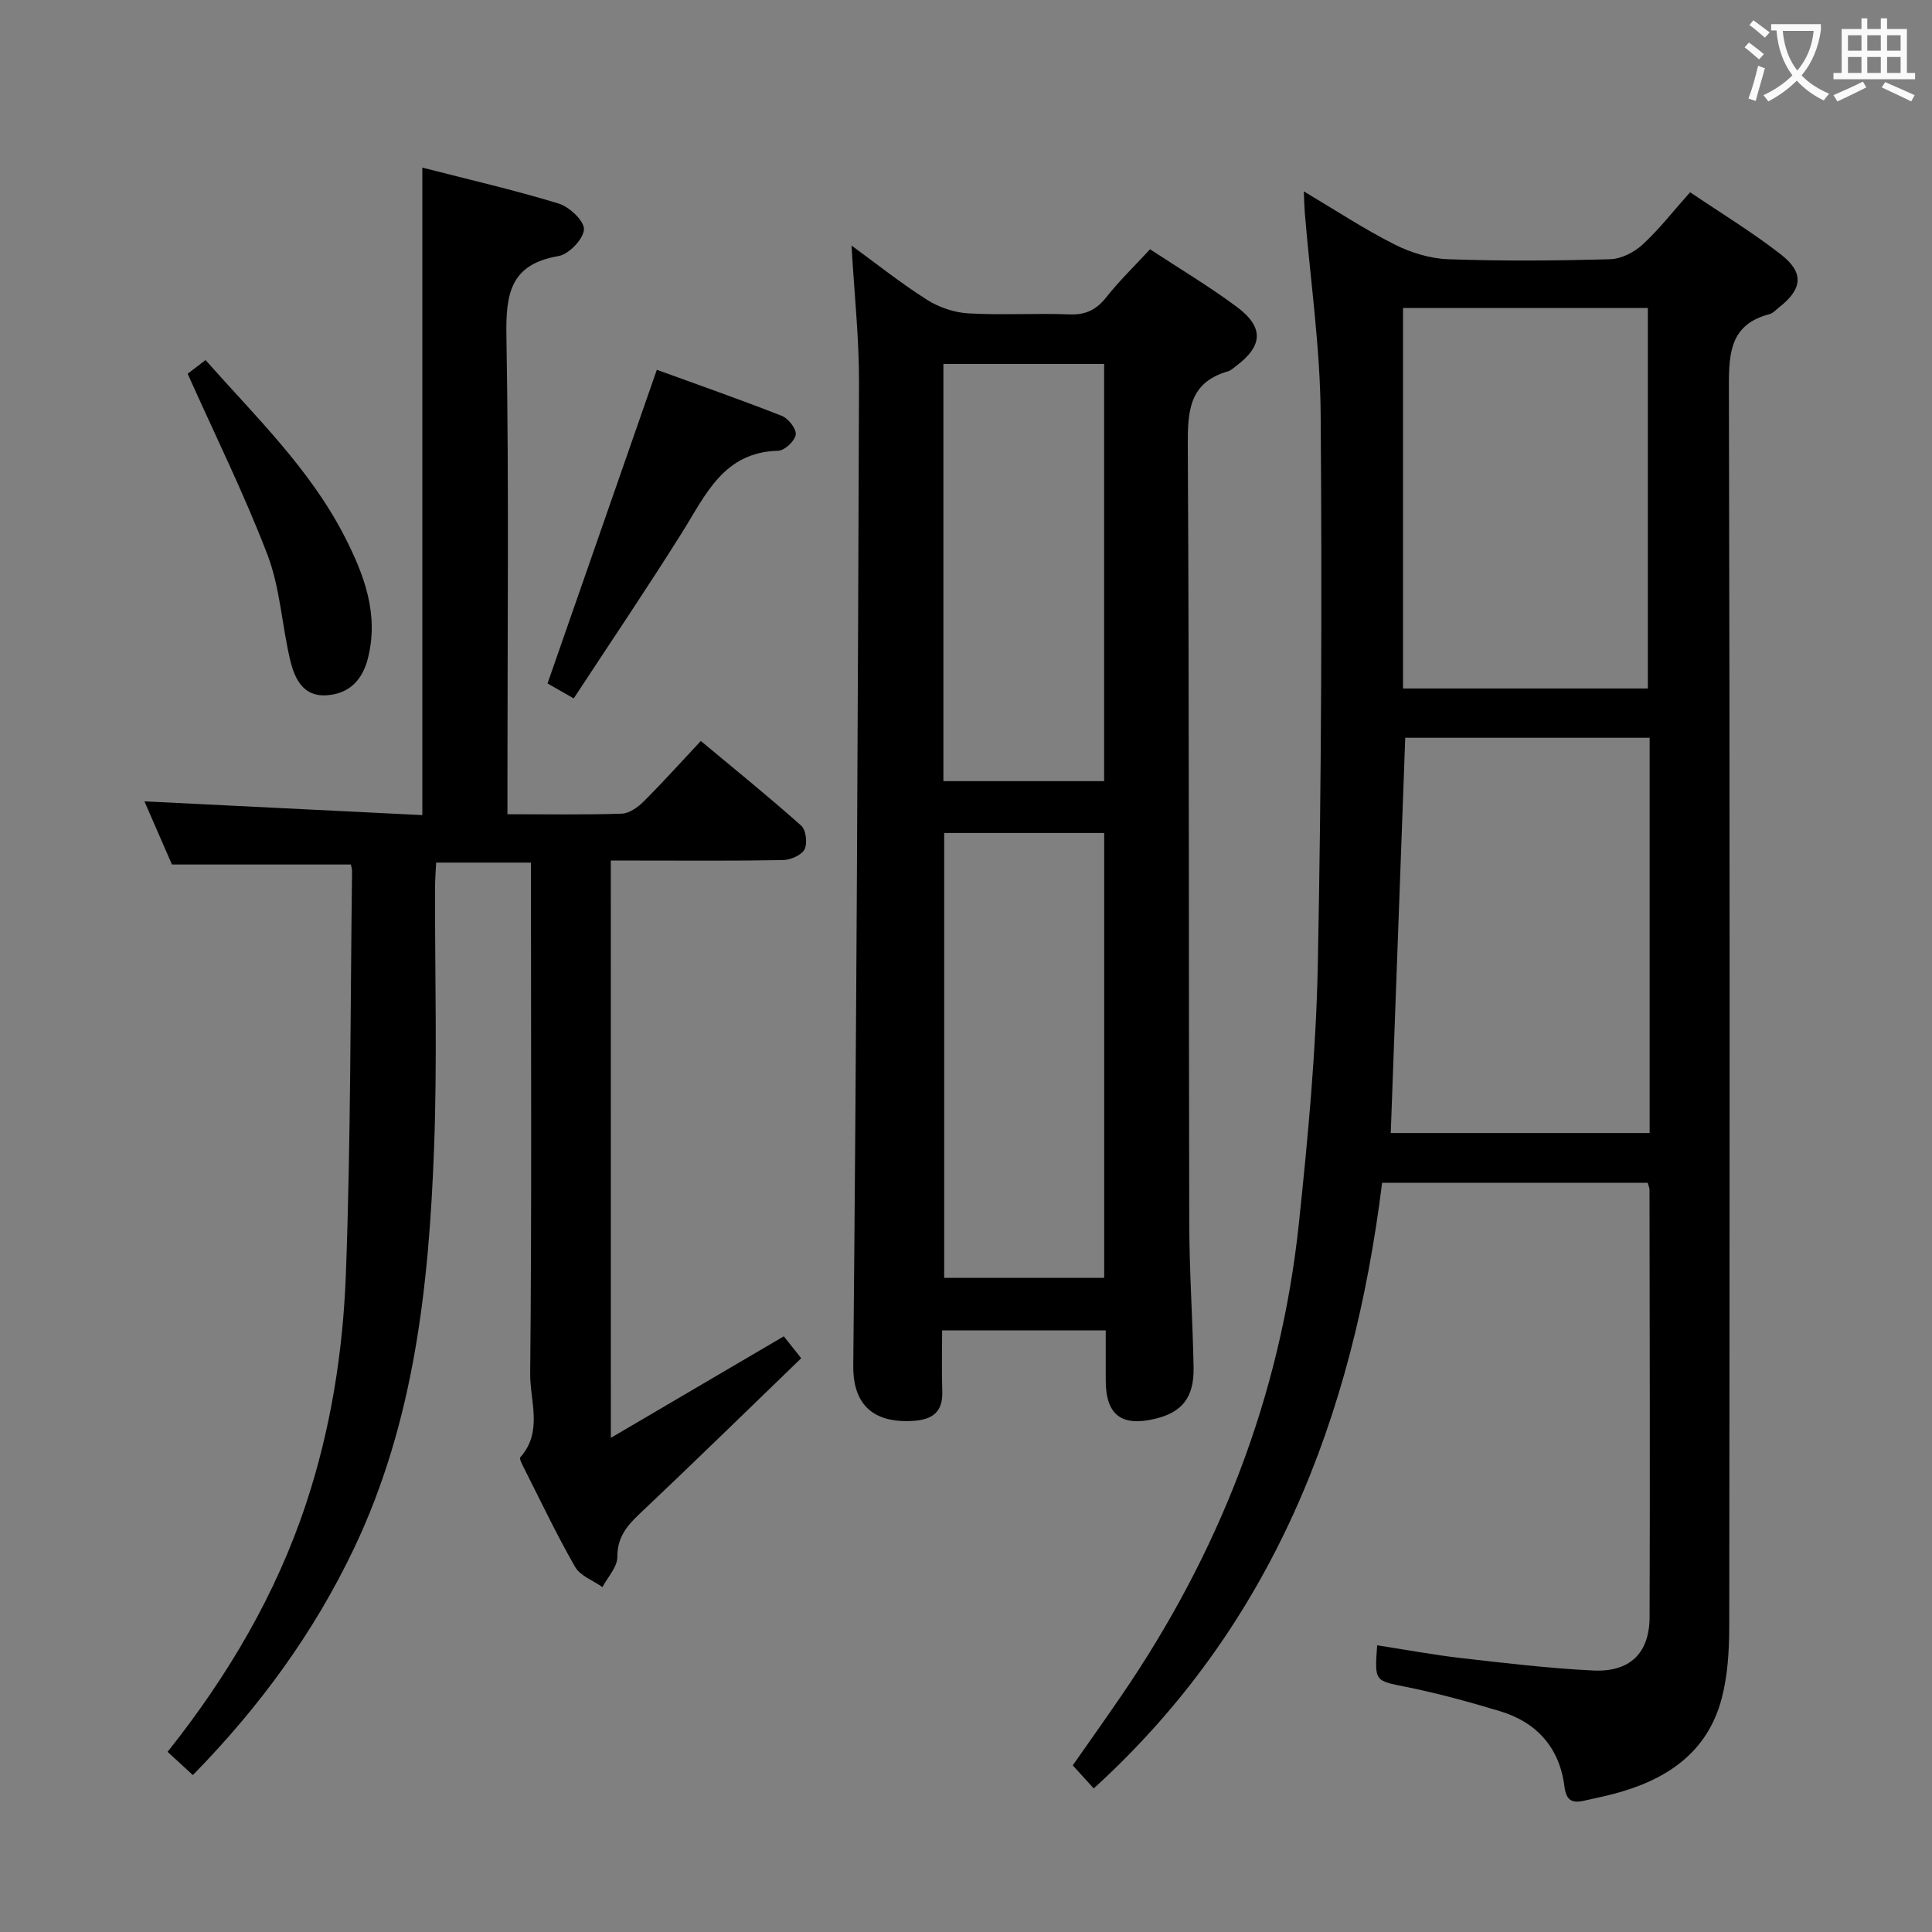 <svg enable-background="new 0 0 400 400" viewBox="0 0 400 400" xmlns="http://www.w3.org/2000/svg"><rect x="0" y="0" width="400" height="400" fill="#808080" stroke="none"/><g fill="#010000"><path d="m341.14 244.88c-18.32 0-36.39 0-54.99 0-6.01 48.52-22.67 91.69-59.7 125.39-1.49-1.63-2.82-3.09-4.35-4.77 3.41-4.87 6.76-9.59 10.03-14.36 20.27-29.6 33.01-62.11 36.79-97.85 1.88-17.83 3.57-35.75 3.92-53.65.75-37.97.88-75.96.59-113.93-.11-13.91-2.15-27.81-3.29-41.72-.09-1.15-.11-2.3-.2-4.37 6.59 3.92 12.49 7.81 18.76 10.98 3.39 1.71 7.37 2.94 11.14 3.07 11.15.4 22.33.31 33.49 0 2.3-.06 4.98-1.41 6.72-3.01 3.42-3.13 6.29-6.85 9.87-10.86 6.33 4.29 12.85 8.25 18.82 12.9 4.84 3.78 4.43 7.15-.38 10.92-.65.51-1.28 1.23-2.03 1.43-7.92 2.07-8.4 7.73-8.38 14.77.21 85.66.16 171.33.07 256.99-.01 4.94-.31 10.04-1.55 14.79-2.97 11.36-11.55 16.94-22.31 19.79-2.09.55-4.21.97-6.31 1.45-2.44.55-3.6-.19-3.94-2.91-1.01-8.08-5.71-13.35-13.42-15.67-6.35-1.91-12.77-3.67-19.26-4.98-6.61-1.34-6.66-1.06-6.1-8.64 5.83.9 11.6 1.98 17.42 2.65 9.08 1.04 18.17 2.12 27.28 2.57 7.61.37 11.68-3.56 11.7-11.09.11-29.5.01-59-.02-88.49 0-.3-.16-.62-.37-1.4zm.4-92.13c-17.08 0-33.96 0-50.6 0-1.01 27.45-2 54.58-3 81.83h53.6c0-27.4 0-54.44 0-81.83zm-.37-10.21c0-26.39 0-52.55 0-78.77-17.14 0-33.86 0-50.69 0v78.77z"/><path d="m126.47 297.69c12.43-7.3 23.8-13.97 35.81-21.02.7.89 1.85 2.34 3.6 4.54-11.3 10.91-22.34 21.71-33.57 32.32-2.67 2.52-4.5 4.87-4.5 8.85 0 2.07-1.99 4.14-3.08 6.21-1.93-1.37-4.6-2.32-5.67-4.19-3.88-6.78-7.24-13.87-10.77-20.85-.29-.58-.79-1.58-.57-1.83 4.73-5.29 2-11.61 2.05-17.32.33-33.32.16-66.65.16-99.97 0-1.82 0-3.64 0-5.84-6.54 0-12.78 0-19.63 0-.08 1.63-.22 3.38-.23 5.13-.04 17.99.47 36.01-.2 53.98-1.07 28.49-4.09 56.7-16.62 82.97-8.32 17.43-19.52 32.75-33.32 46.84-1.81-1.67-3.47-3.19-5.23-4.81 12.51-15.75 22.43-32.55 28.68-51.42 5.11-15.44 7.63-31.41 8.23-47.49 1.03-27.78.92-55.6 1.28-83.41.01-.48-.17-.96-.25-1.39-12.11 0-24.15 0-37.04 0-1.69-3.87-3.77-8.66-5.7-13.08 19.23.95 38.24 1.89 57.54 2.85 0-45.1 0-89.27 0-134.06 9.44 2.43 18.93 4.61 28.22 7.44 2.23.68 5.36 3.64 5.24 5.37-.13 2.02-3.14 5.15-5.29 5.51-9.96 1.7-10.91 7.8-10.76 16.52.53 30.82.21 61.65.21 92.47v6.57c8.16 0 15.92.14 23.67-.12 1.55-.05 3.33-1.32 4.52-2.51 3.89-3.87 7.56-7.96 11.85-12.54 6.96 5.8 14.02 11.51 20.79 17.54.99.88 1.32 3.68.67 4.92-.64 1.21-2.9 2.17-4.47 2.2-9.99.19-19.99.1-29.99.1-1.78 0-3.57 0-5.64 0 .01 39.52.01 78.44.01 119.52z"/><path d="m195.06 275.45c0 4.33-.12 8.46.03 12.59.15 4.29-2.01 5.88-6.02 6.14-6.67.43-12.5-1.96-12.41-11.42.66-67.81.96-135.62 1.19-203.42.03-9.26-.98-18.52-1.55-28.5 5.29 3.86 10.28 7.84 15.63 11.23 2.48 1.57 5.65 2.65 8.57 2.81 6.98.4 14-.06 20.99.21 3.36.13 5.54-1 7.58-3.58 2.67-3.37 5.78-6.38 9.03-9.9 6.09 4 12.21 7.65 17.91 11.88 5.73 4.25 5.49 8.1-.11 12.31-.53.4-1.06.91-1.67 1.08-8.03 2.32-8.35 8.21-8.31 15.36.3 53.66.17 107.33.3 160.99.02 9.98.72 19.96.9 29.94.11 6.11-2.36 9.2-7.82 10.54-7.11 1.75-10.36-.73-10.37-7.95 0-3.32 0-6.63 0-10.32-11.21.01-22.12.01-33.87.01zm.42-102.99v92.11h33.13c0-30.88 0-61.4 0-92.11-11.22 0-22.11 0-33.13 0zm-.16-10.73h33.28c0-28.94 0-57.61 0-86.38-11.24 0-22.14 0-33.28 0z"/><path d="m135.99 76.56c8.26 3.01 17.15 6.11 25.9 9.55 1.34.53 3.04 2.73 2.86 3.89-.2 1.31-2.31 3.29-3.63 3.32-11.34.29-15.01 9.13-19.91 16.94-7.21 11.49-14.82 22.74-22.43 34.34-2.71-1.55-4.38-2.5-5.42-3.1 7.51-21.54 14.89-42.72 22.63-64.94z"/><path d="m38.85 77.38c.63-.48 2.03-1.56 3.7-2.83 10.44 11.78 21.62 22.55 28.77 36.48 4.04 7.88 7.17 16.04 4.86 25.24-1.15 4.57-3.9 7.36-8.55 7.68-4.87.34-6.62-3.44-7.53-7.2-1.74-7.23-2.08-14.93-4.69-21.8-4.81-12.6-10.83-24.74-16.56-37.57z"/></g><path d="m362.1 8.8c1.1.8 2.1 1.6 3.1 2.4l-1 1.1c-1.3-1.1-2.3-2-3-2.5zm1.9 4.8c.5.2.9.4 1.4.5-.6 2.3-1.3 4.5-1.9 6.8l-1.5-.5c.8-2.1 1.4-4.3 2-6.8zm-1-9.4c1.3.9 2.4 1.8 3.4 2.5l-1 1.1c-1.4-1.2-2.4-2.1-3.2-2.6zm3.7 2.2v-1.4h10.3v1.2c-.5 3.6-1.8 6.8-4 9.4 1.5 1.6 3.4 2.8 5.7 3.8-.3.4-.7.8-1.1 1.4-2.3-1.1-4.1-2.5-5.6-4.1-1.6 1.6-3.6 3.1-5.9 4.3-.3-.5-.7-.9-1-1.3 2.4-1.1 4.4-2.5 6-4.1-1.9-2.5-3-5.6-3.3-9.3h-1.1zm8.8 0h-6.4c.3 3.3 1.3 6 3 8.2 2-2.3 3.1-5.1 3.4-8.2z" fill="#fbfafa"/><path d="m385.3 3.8h1.3v2.2h2.8v-2.2h1.3v2.2h4.1v9.1h1.7v1.3h-16.9v-1.3h1.7v-9.1h4.1v-2.2zm.4 13.1.7 1.2c-1.8.9-3.8 1.9-6 2.9-.2-.4-.5-.8-.8-1.3 2.3-1 4.3-1.9 6.1-2.8zm-3.1-6.4h2.8v-3.2h-2.8zm0 4.6h2.8v-3.3h-2.8zm4-4.6h2.8v-3.2h-2.8zm0 4.6h2.8v-3.3h-2.8zm3.7 1.9c2.1.9 4.1 1.8 6.1 2.7l-.7 1.3c-2.2-1.1-4.2-2-6.1-2.9zm3.2-9.7h-2.8v3.2h2.8zm-2.8 7.8h2.8v-3.3h-2.8z" fill="#fbfafa"/></svg>